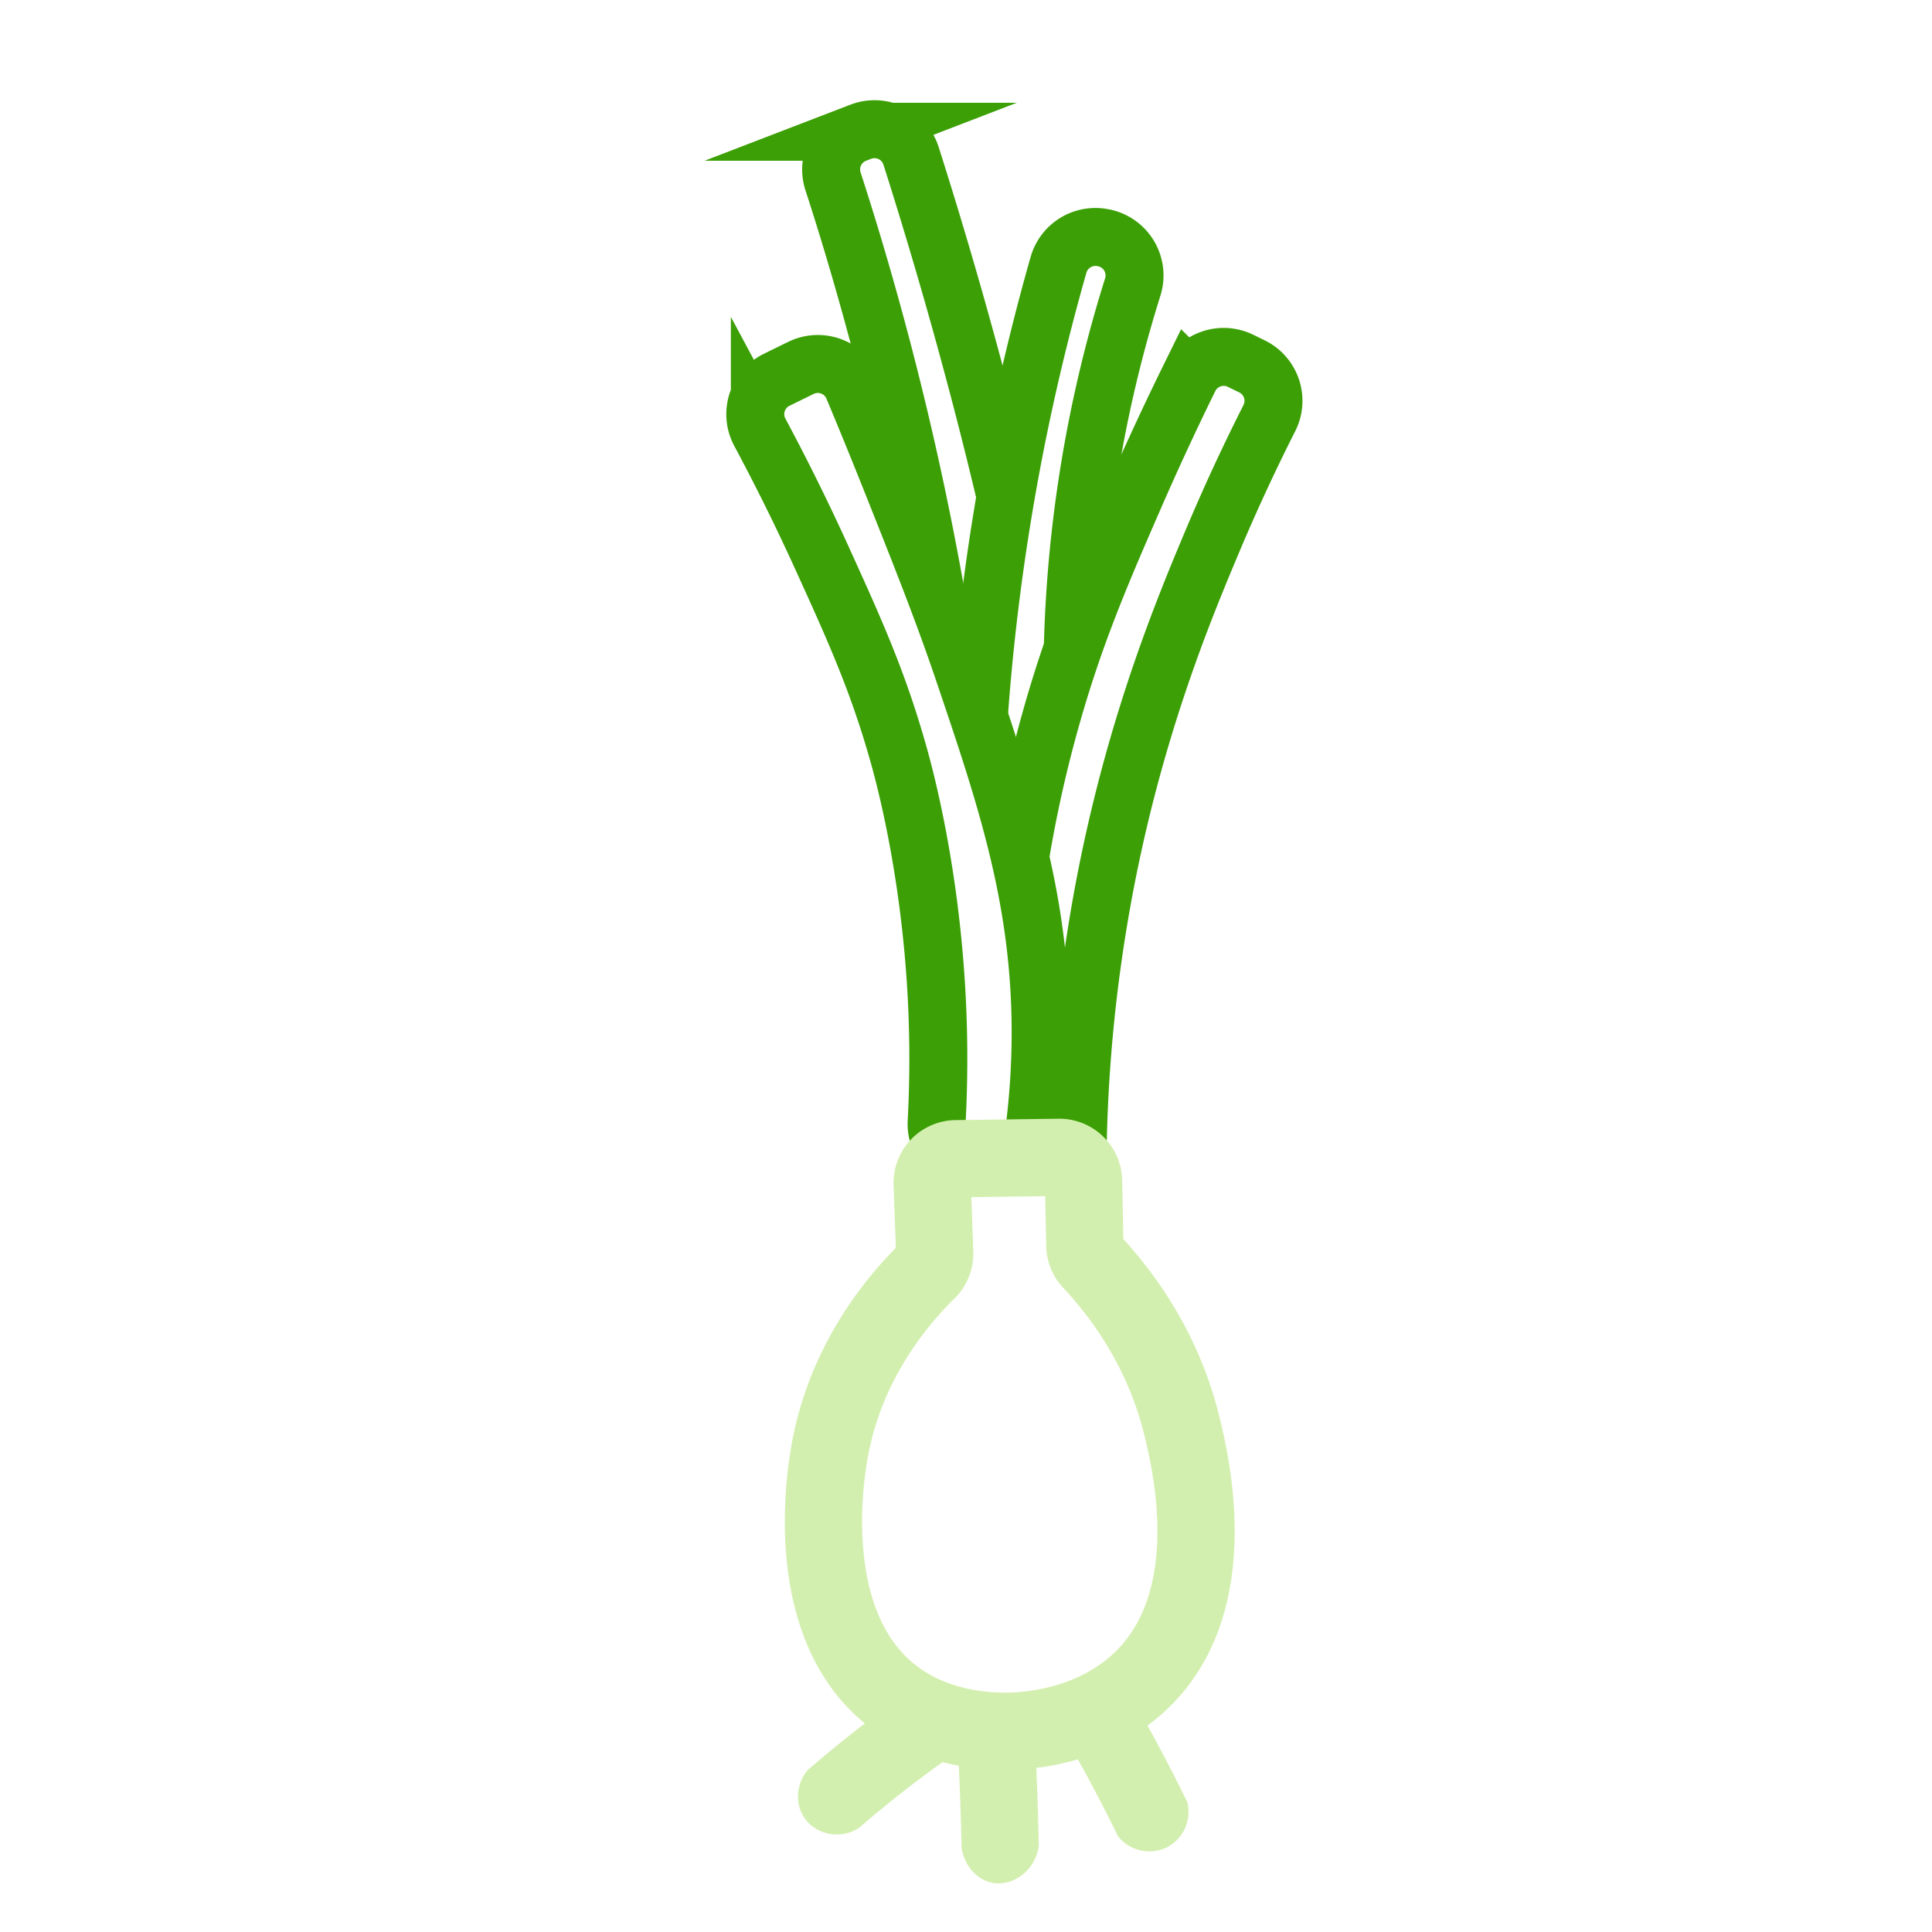 <svg xmlns="http://www.w3.org/2000/svg" viewBox="0 0 2000 2000"><defs><style>.cls-1{fill:#d3efaf;}.cls-2,.cls-3{fill:none;stroke-miterlimit:10;}.cls-2{stroke:#3b9f05;stroke-width:60px;}.cls-3{stroke:#d3efaf;stroke-width:80px;}</style></defs><g id="Layer_5" data-name="Layer 5"><path class="cls-1" d="M888.536,1892.791c-19.091,11.586-43.479,6.468-55.365-10.259-10.34-14.551-9.42-35.355,2.847-50.089,22.09-19.224,46.354-38.927,72.884-58.624,17.276-12.826,35.135-25.354,53.08-37.235l44.165,66.705c-16.754,11.093-33.428,22.789-49.558,34.765C933.312,1855.332,910.417,1873.749,888.536,1892.791Z"/><path class="cls-1" d="M995.391,1912.441c-.356-17.771-.866-35.853-1.513-53.739-.946-26.105-2.219-52.59-3.784-78.714l79.857-4.785c1.603,26.751,2.906,53.869,3.875,80.605.663,18.315,1.185,36.829,1.55,55.028-3.549,25.681-26.75,42.078-47.652,38.334C1011.459,1946.257,997.912,1931.385,995.391,1912.441Z"/><path class="cls-1" d="M1157.316,1900.814c-8.18-16.726-16.748-33.546-25.469-49.992-11.485-21.66-23.593-43.352-35.986-64.473l69-40.486c12.971,22.106,25.644,44.811,37.665,67.481,9.128,17.216,18.097,34.82,26.657,52.327,4.726,19.486-5.152,39.575-22.992,47.498A41.311,41.311,0,0,1,1157.316,1900.814Z"/></g><g id="Layer_4" data-name="Layer 4"><path class="cls-2" d="M1005.952,1203.058a39.675,39.675,0,0,1-36.346-41.622A1231.415,1231.415,0,0,0,969,1020.064c-7.797-126.188-33.019-218.374-38.809-238.979-21.355-76.004-45.589-129.311-79.66-204.255-22.852-50.267-44.896-93.769-63.945-129.319a39.696,39.696,0,0,1,17.523-54.409l25.047-12.268a39.694,39.694,0,0,1,54.089,20.344c11.737,28.088,25.613,61.873,40.817,100.077,30.525,76.704,52.532,132.003,73.532,194.043,43.609,128.833,79.743,235.583,79.66,373.787a800.943,800.943,0,0,1-6.51,101.272,39.709,39.709,0,0,1-42.677,34.544Z"/><path class="cls-2" d="M1055.926,887.656a1320.973,1320.973,0,0,1,33.584-149.464c24.101-84.159,50.951-146.337,84.67-223.683,14.473-33.199,33.385-74.91,56.942-122.84a39.712,39.712,0,0,1,53.045-18.196l11.837,5.774a39.696,39.696,0,0,1,18.011,53.609c-17.846,35.267-38.249,78.192-59.059,127.633-28.854,68.552-76.329,182.988-107.836,338.508a1603.1,1603.1,0,0,0-31.738,307.548"/><path class="cls-2" d="M1013.257,741.822c4.721-65.804,12.647-136.817,25.118-212.104a2309.263,2309.263,0,0,1,57.401-255.569,39.712,39.712,0,0,1,44.996-28.263l.811.141a39.719,39.719,0,0,1,31.039,51.087,1357.78,1357.78,0,0,0-62.077,374.586"/><path class="cls-2" d="M968.77,615.236c-15.53-87.777-35.923-181.698-62.722-280.457Q885.236,258.079,862.32,187.69a39.697,39.697,0,0,1,23.51-49.288l5.23-2.011a39.705,39.705,0,0,1,52.086,25.028q21.597,67.815,42.194,139.666,31.366,109.712,55.707,212.874"/></g><g id="Layer_3" data-name="Layer 3"><path class="cls-3" d="M989.703,1199.501q53.298-.703,106.595-1.406a25.048,25.048,0,0,1,25.374,24.54q.672,33.248,1.343,66.496a24.96,24.96,0,0,0,6.698,16.547c31.489,33.697,74.061,90.276,93.584,169.876,9.041,36.862,45.063,183.736-44.101,266.114-55.005,50.818-129.053,50.672-140.75,50.482-17.013-.276-68.081-1.763-112.34-34.723-97.251-72.424-71.476-229.664-68.039-250.631,15.667-95.575,70.528-160.19,102.074-191.231a24.993,24.993,0,0,0,7.432-18.724l-2.573-71.391A25.048,25.048,0,0,1,989.703,1199.501Z"/></g></svg>